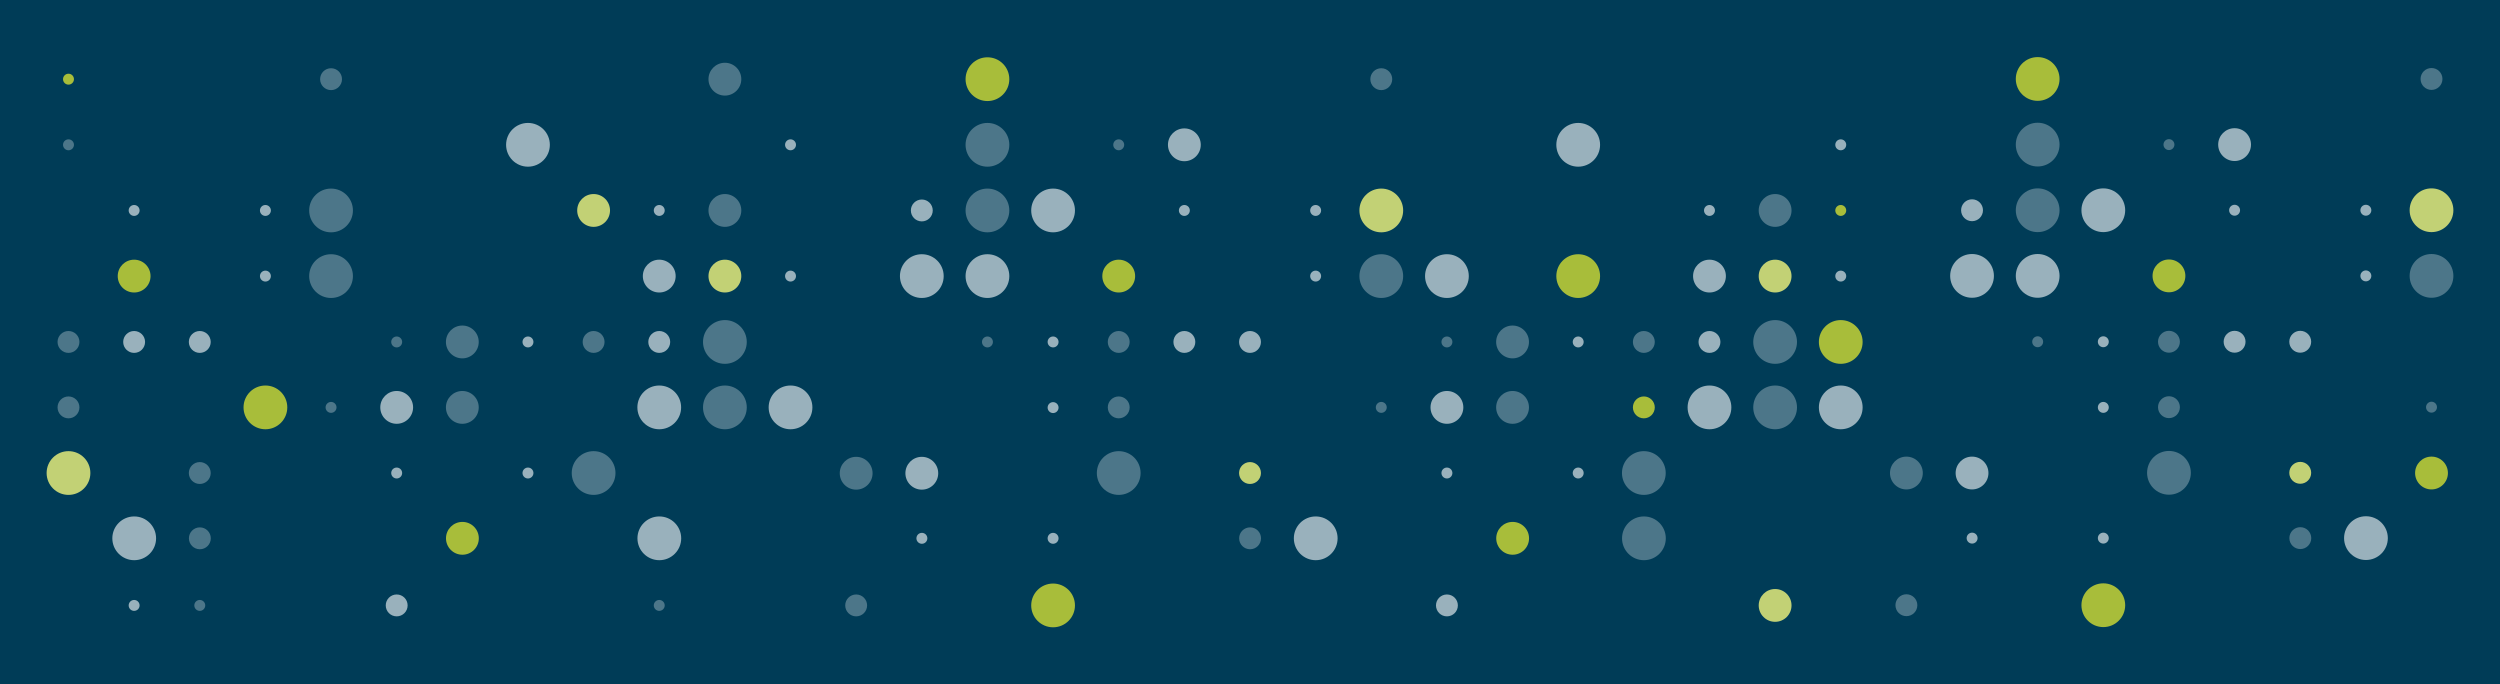 <?xml version="1.0" encoding="UTF-8"?>
<svg preserveAspectRatio="xMidYMid slice" width="800px" height="219px" xmlns="http://www.w3.org/2000/svg" viewBox="0 0 2659.67 727.3">
  <g id="Layer_2" data-name="Layer 2">
    <g id="Sizing">
      <rect width="2659.67" height="727.3" style="fill:#003c57 "></rect>
    </g>
    <g id="Visual_Identity" data-name="Visual Identity">
      <circle cx="911.38" cy="572.08" r="5.81" style="fill:#003c57"></circle>
      <circle cx="981.14" cy="572.08" r="5.81" style="fill:#99b1bc"></circle>
      <circle cx="213.82" cy="572.08" r="11.63" style="fill:#4c7689"></circle>
      <circle cx="144.06" cy="572.08" r="23.25" style="fill:#99b1bc"></circle>
      <circle cx="423.09" cy="572.08" r="17.44" style="fill:#003c57"></circle>
      <circle cx="492.84" cy="572.08" r="17.44" style="fill:#a8bd3a"></circle>
      <circle cx="702.11" cy="572.08" r="23.25" style="fill:#99b1bc"></circle>
      <circle cx="74.22" cy="84.14" r="5.81" style="fill:#a8bd3a"></circle>
      <circle cx="353.25" cy="84.14" r="11.63" style="fill:#4c7689"></circle>
      <circle cx="74.22" cy="363.4" r="11.63" style="fill:#4c7689"></circle>
      <circle cx="143.98" cy="363.4" r="11.63" style="fill:#99b1bc"></circle>
      <circle cx="213.74" cy="363.4" r="11.63" style="fill:#99b1bc"></circle>
      <circle cx="353.25" cy="363.4" r="5.81" style="fill:#003c57"></circle>
      <circle cx="423" cy="363.4" r="5.81" style="fill:#4c7689"></circle>
      <circle cx="562.52" cy="363.4" r="5.81" style="fill:#99b1bc"></circle>
      <circle cx="632.27" cy="363.4" r="11.63" style="fill:#4c7689"></circle>
      <circle cx="702.03" cy="363.4" r="11.63" style="fill:#99b1bc"></circle>
      <circle cx="74.22" cy="153.89" r="5.81" style="fill:#4c7689"></circle>
      <circle cx="283.49" cy="153.89" r="5.81" style="fill:#003c57"></circle>
      <circle cx="353.25" cy="153.89" r="11.63" style="fill:#003c57"></circle>
      <circle cx="632.27" cy="153.89" r="5.81" style="fill:#003c57"></circle>
      <circle cx="841.54" cy="153.89" r="5.81" style="fill:#99b1bc"></circle>
      <circle cx="143.98" cy="223.65" r="5.81" style="fill:#99b1bc"></circle>
      <circle cx="283.49" cy="223.65" r="5.81" style="fill:#99b1bc"></circle>
      <circle cx="702.03" cy="223.65" r="5.81" style="fill:#99b1bc"></circle>
      <circle cx="841.54" cy="223.65" r="5.81" style="fill:#003c57"></circle>
      <circle cx="1957.64" cy="153.89" r="5.81" style="fill:#99b1bc"></circle>
      <circle cx="1957.64" cy="223.65" r="5.81" style="fill:#a8bd3a"></circle>
      <circle cx="981.06" cy="223.65" r="11.63" style="fill:#99b1bc"></circle>
      <circle cx="283.49" cy="293.41" r="5.81" style="fill:#99b1bc"></circle>
      <circle cx="911.3" cy="363.4" r="5.81" style="fill:#003c57"></circle>
      <circle cx="1050.81" cy="363.4" r="5.81" style="fill:#4c7689"></circle>
      <circle cx="1120.57" cy="363.4" r="5.81" style="fill:#99b1bc"></circle>
      <circle cx="981.06" cy="433.16" r="5.81" style="fill:#003c57"></circle>
      <circle cx="1050.81" cy="433.16" r="5.81" style="fill:#003c57"></circle>
      <circle cx="1120.57" cy="433.16" r="5.81" style="fill:#99b1bc"></circle>
      <circle cx="1120.57" cy="572.08" r="5.81" style="fill:#99b1bc"></circle>
      <circle cx="1120.57" cy="502.69" r="5.81" style="fill:#003c57"></circle>
      <circle cx="492.76" cy="293.41" r="11.63" style="fill:#003c57"></circle>
      <circle cx="841.54" cy="293.41" r="5.81" style="fill:#99b1bc"></circle>
      <circle cx="74.22" cy="432.94" r="11.63" style="fill:#4c7689"></circle>
      <circle cx="213.74" cy="432.94" r="11.63" style="fill:#003c57"></circle>
      <circle cx="353.25" cy="432.94" r="5.81" style="fill:#4c7689"></circle>
      <circle cx="562.52" cy="432.94" r="5.81" style="fill:#003c57"></circle>
      <circle cx="632.27" cy="432.94" r="11.63" style="fill:#003c57"></circle>
      <circle cx="143.98" cy="502.69" r="11.63" style="fill:#003c57"></circle>
      <circle cx="213.74" cy="502.69" r="11.63" style="fill:#4c7689"></circle>
      <circle cx="423" cy="502.69" r="5.81" style="fill:#99b1bc"></circle>
      <circle cx="562.52" cy="502.69" r="5.81" style="fill:#99b1bc"></circle>
      <circle cx="702.03" cy="502.69" r="11.63" style="fill:#003c57"></circle>
      <circle cx="771.79" cy="84.14" r="17.44" style="fill:#4c7689"></circle>
      <circle cx="1050.81" cy="84.14" r="23.25" style="fill:#a8bd3a"></circle>
      <circle cx="283.49" cy="363.4" r="23.25" style="fill:#003c57"></circle>
      <circle cx="492.76" cy="363.4" r="17.44" style="fill:#4c7689"></circle>
      <circle cx="771.79" cy="363.4" r="23.25" style="fill:#4c7689"></circle>
      <circle cx="841.54" cy="363.4" r="23.25" style="fill:#003c57"></circle>
      <circle cx="562.52" cy="153.89" r="23.25" style="fill:#99b1bc"></circle>
      <circle cx="771.79" cy="153.89" r="17.44" style="fill:#003c57"></circle>
      <circle cx="1050.81" cy="153.89" r="23.25" style="fill:#4c7689"></circle>
      <circle cx="74.22" cy="223.65" r="17.44" style="fill:#003c57"></circle>
      <circle cx="353.25" cy="223.65" r="23.25" style="fill:#4c7689"></circle>
      <circle cx="562.52" cy="223.65" r="23.25" style="fill:#003c57"></circle>
      <circle cx="632.27" cy="223.65" r="17.44" style="fill:#c2d175"></circle>
      <circle cx="771.79" cy="223.65" r="17.44" style="fill:#4c7689"></circle>
      <circle cx="1050.81" cy="223.65" r="23.25" style="fill:#4c7689"></circle>
      <circle cx="1120.57" cy="223.65" r="23.25" style="fill:#99b1bc"></circle>
      <circle cx="74.22" cy="293.41" r="17.44" style="fill:#003c57"></circle>
      <circle cx="143.98" cy="293.41" r="17.44" style="fill:#a8bd3a"></circle>
      <circle cx="981.06" cy="363.4" r="17.44" style="fill:#003c57"></circle>
      <circle cx="911.3" cy="433.16" r="17.44" style="fill:#003c57"></circle>
      <circle cx="911.3" cy="502.92" r="17.44" style="fill:#4c7689"></circle>
      <circle cx="981.06" cy="502.92" r="17.44" style="fill:#99b1bc"></circle>
      <circle cx="353.25" cy="293.41" r="23.25" style="fill:#4c7689"></circle>
      <circle cx="562.52" cy="293.41" r="23.25" style="fill:#003c57"></circle>
      <circle cx="632.27" cy="293.41" r="17.44" style="fill:#003c57"></circle>
      <circle cx="702.03" cy="293.41" r="17.44" style="fill:#99b1bc"></circle>
      <circle cx="771.79" cy="293.41" r="17.44" style="fill:#c2d175"></circle>
      <circle cx="981.06" cy="293.41" r="23.25" style="fill:#99b1bc"></circle>
      <circle cx="1050.81" cy="293.41" r="23.25" style="fill:#99b1bc"></circle>
      <circle cx="1120.57" cy="293.41" r="23.25" style="fill:#003c57"></circle>
      <circle cx="1120.57" cy="643.39" r="23.25" style="fill:#a8bd3a"></circle>
      <circle cx="143.98" cy="432.94" r="23.25" style="fill:#003c57"></circle>
      <circle cx="283.49" cy="432.94" r="23.25" style="fill:#a8bd3a"></circle>
      <circle cx="423" cy="432.94" r="17.44" style="fill:#99b1bc"></circle>
      <circle cx="492.76" cy="432.94" r="17.44" style="fill:#4c7689"></circle>
      <circle cx="702.03" cy="432.94" r="23.25" style="fill:#99b1bc"></circle>
      <circle cx="771.79" cy="432.94" r="23.25" style="fill:#4c7689"></circle>
      <circle cx="841.54" cy="432.94" r="23.25" style="fill:#99b1bc"></circle>
      <circle cx="74.22" cy="502.69" r="23.25" style="fill:#c2d175"></circle>
      <circle cx="283.49" cy="502.69" r="23.25" style="fill:#003c57"></circle>
      <circle cx="353.25" cy="502.69" r="17.44" style="fill:#003c57"></circle>
      <circle cx="2585.45" cy="502.69" r="17.44" style="fill:#a8bd3a"></circle>
      <circle cx="492.76" cy="502.69" r="17.44" style="fill:#003c57"></circle>
      <circle cx="632.27" cy="502.69" r="23.25" style="fill:#4c7689"></circle>
      <circle cx="841.54" cy="502.69" r="23.25" style="fill:#003c57"></circle>
      <circle cx="143.98" cy="643.39" r="5.81" style="fill:#99b1bc"></circle>
      <circle cx="213.74" cy="643.39" r="5.81" style="fill:#4c7689"></circle>
      <circle cx="423" cy="643.39" r="11.63" style="fill:#99b1bc"></circle>
      <circle cx="702.03" cy="643.39" r="5.81" style="fill:#4c7689"></circle>
      <circle cx="911.3" cy="643.39" r="11.63" style="fill:#4c7689"></circle>
      <circle cx="1329.92" cy="572.08" r="11.63" style="fill:#4c7689"></circle>
      <circle cx="1190.41" cy="572.08" r="23.25" style="fill:#003c57"></circle>
      <circle cx="1399.68" cy="572.08" r="23.25" style="fill:#99b1bc"></circle>
      <circle cx="1539.19" cy="572.08" r="17.44" style="fill:#003c57"></circle>
      <circle cx="1608.95" cy="572.08" r="17.44" style="fill:#a8bd3a"></circle>
      <circle cx="1748.46" cy="572.08" r="23.25" style="fill:#4c7689"></circle>
      <circle cx="1190.32" cy="84.14" r="5.81" style="fill:#003c57"></circle>
      <circle cx="1469.35" cy="84.14" r="11.63" style="fill:#4c7689"></circle>
      <circle cx="1190.32" cy="363.4" r="11.63" style="fill:#4c7689"></circle>
      <circle cx="1260.08" cy="363.4" r="11.63" style="fill:#99b1bc"></circle>
      <circle cx="1329.84" cy="363.4" r="11.63" style="fill:#99b1bc"></circle>
      <circle cx="1469.35" cy="363.4" r="5.81" style="fill:#003c57"></circle>
      <circle cx="1539.11" cy="363.4" r="5.81" style="fill:#4c7689"></circle>
      <circle cx="1678.62" cy="363.4" r="5.81" style="fill:#99b1bc"></circle>
      <circle cx="1748.38" cy="363.4" r="11.63" style="fill:#4c7689"></circle>
      <circle cx="1818.13" cy="363.4" r="11.63" style="fill:#99b1bc"></circle>
      <circle cx="1190.32" cy="153.89" r="5.81" style="fill:#4c7689"></circle>
      <circle cx="1399.59" cy="153.89" r="5.81" style="fill:#003c57"></circle>
      <circle cx="1469.35" cy="153.89" r="11.63" style="fill:#003c57"></circle>
      <circle cx="1260.08" cy="223.65" r="5.81" style="fill:#99b1bc"></circle>
      <circle cx="1399.59" cy="223.65" r="5.81" style="fill:#99b1bc"></circle>
      <circle cx="1608.86" cy="223.65" r="11.63" style="fill:#003c57"></circle>
      <circle cx="1818.13" cy="223.65" r="5.81" style="fill:#99b1bc"></circle>
      <circle cx="1329.84" cy="293.41" r="5.81" style="fill:#003c57"></circle>
      <circle cx="1399.59" cy="293.41" r="5.81" style="fill:#99b1bc"></circle>
      <circle cx="1608.86" cy="293.41" r="11.63" style="fill:#003c57"></circle>
      <circle cx="1957.64" cy="293.41" r="5.81" style="fill:#99b1bc"></circle>
      <circle cx="1190.32" cy="432.94" r="11.63" style="fill:#4c7689"></circle>
      <circle cx="1329.84" cy="432.94" r="11.63" style="fill:#003c57"></circle>
      <circle cx="1469.35" cy="432.94" r="5.81" style="fill:#4c7689"></circle>
      <circle cx="1678.62" cy="432.94" r="5.81" style="fill:#003c57"></circle>
      <circle cx="1748.38" cy="432.94" r="11.63" style="fill:#a8bd3a"></circle>
      <circle cx="1260.08" cy="502.69" r="11.63" style="fill:#003c57"></circle>
      <circle cx="1329.84" cy="502.69" r="11.63" style="fill:#c2d175"></circle>
      <circle cx="1539.11" cy="502.69" r="5.81" style="fill:#99b1bc"></circle>
      <circle cx="1678.62" cy="502.69" r="5.81" style="fill:#99b1bc"></circle>
      <circle cx="1678.62" cy="84.14" r="23.25" style="fill:#003c57"></circle>
      <circle cx="1399.59" cy="363.4" r="23.25" style="fill:#003c57"></circle>
      <circle cx="1608.86" cy="363.4" r="17.44" style="fill:#4c7689"></circle>
      <circle cx="1887.89" cy="363.4" r="23.25" style="fill:#4c7689"></circle>
      <circle cx="1957.64" cy="363.4" r="23.25" style="fill:#a8bd3a"></circle>
      <circle cx="1260.08" cy="153.89" r="17.44" style="fill:#99b1bc"></circle>
      <circle cx="1678.62" cy="153.89" r="23.25" style="fill:#99b1bc"></circle>
      <circle cx="1818.13" cy="153.89" r="17.44" style="fill:#003c57"></circle>
      <circle cx="1190.32" cy="223.65" r="17.44" style="fill:#003c57"></circle>
      <circle cx="1469.35" cy="223.65" r="23.25" style="fill:#c2d175"></circle>
      <circle cx="1678.62" cy="223.65" r="23.25" style="fill:#003c57"></circle>
      <circle cx="1887.89" cy="223.65" r="17.44" style="fill:#4c7689"></circle>
      <circle cx="1887.89" cy="643.39" r="17.44" style="fill:#c2d175"></circle>
      <circle cx="1190.32" cy="293.41" r="17.44" style="fill:#a8bd3a"></circle>
      <circle cx="1260.08" cy="293.41" r="17.44" style="fill:#003c57"></circle>
      <circle cx="1469.35" cy="293.41" r="23.25" style="fill:#4c7689"></circle>
      <circle cx="1539.11" cy="293.41" r="23.25" style="fill:#99b1bc"></circle>
      <circle cx="1678.62" cy="293.41" r="23.25" style="fill:#a8bd3a"></circle>
      <circle cx="1818.13" cy="293.41" r="17.44" style="fill:#99b1bc"></circle>
      <circle cx="1887.89" cy="293.41" r="17.44" style="fill:#c2d175"></circle>
      <circle cx="1260.08" cy="432.94" r="23.25" style="fill:#003c57"></circle>
      <circle cx="1399.59" cy="432.94" r="23.25" style="fill:#003c57"></circle>
      <circle cx="1539.11" cy="432.94" r="17.44" style="fill:#99b1bc"></circle>
      <circle cx="1608.86" cy="432.94" r="17.44" style="fill:#4c7689"></circle>
      <circle cx="1818.13" cy="432.94" r="23.25" style="fill:#99b1bc"></circle>
      <circle cx="1887.89" cy="432.94" r="23.25" style="fill:#4c7689"></circle>
      <circle cx="1957.64" cy="432.94" r="23.25" style="fill:#99b1bc"></circle>
      <circle cx="1190.32" cy="502.69" r="23.25" style="fill:#4c7689"></circle>
      <circle cx="1399.59" cy="502.69" r="23.25" style="fill:#003c57"></circle>
      <circle cx="1608.86" cy="502.69" r="17.44" style="fill:#003c57"></circle>
      <circle cx="1748.38" cy="502.69" r="23.25" style="fill:#4c7689"></circle>
      <circle cx="1887.89" cy="502.69" r="23.25" style="fill:#003c57"></circle>
      <circle cx="1887.89" cy="572.08" r="23.25" style="fill:#003c57"></circle>
      <circle cx="1957.64" cy="502.69" r="23.25" style="fill:#003c57"></circle>
      <circle cx="1539.11" cy="643.39" r="11.63" style="fill:#99b1bc"></circle>
      <circle cx="1748.38" cy="643.39" r="5.81" style="fill:#003c57"></circle>
      <circle cx="2027.48" cy="571.87" r="5.81" style="fill:#003c57"></circle>
      <circle cx="2097.24" cy="571.87" r="5.81" style="fill:#99b1bc"></circle>
      <circle cx="2097.16" cy="223.43" r="11.63" style="fill:#99b1bc"></circle>
      <circle cx="2027.4" cy="363.19" r="5.81" style="fill:#003c57"></circle>
      <circle cx="2166.91" cy="363.19" r="5.81" style="fill:#4c7689"></circle>
      <circle cx="2236.67" cy="363.19" r="5.81" style="fill:#99b1bc"></circle>
      <circle cx="2097.16" cy="432.94" r="5.81" style="fill:#003c57"></circle>
      <circle cx="2166.91" cy="432.94" r="5.81" style="fill:#003c57"></circle>
      <circle cx="2236.67" cy="432.94" r="5.81" style="fill:#99b1bc"></circle>
      <circle cx="2236.67" cy="571.87" r="5.81" style="fill:#99b1bc"></circle>
      <circle cx="2236.67" cy="502.48" r="5.81" style="fill:#003c57"></circle>
      <circle cx="2166.91" cy="83.92" r="23.25" style="fill:#a8bd3a"></circle>
      <circle cx="2166.91" cy="153.68" r="23.25" style="fill:#4c7689"></circle>
      <circle cx="2166.91" cy="223.43" r="23.25" style="fill:#4c7689"></circle>
      <circle cx="2236.67" cy="223.43" r="23.25" style="fill:#99b1bc"></circle>
      <circle cx="2097.16" cy="363.19" r="17.44" style="fill:#003c57"></circle>
      <circle cx="2027.4" cy="432.94" r="17.44" style="fill:#003c57"></circle>
      <circle cx="2027.4" cy="502.7" r="17.44" style="fill:#4c7689"></circle>
      <circle cx="2097.16" cy="502.7" r="17.44" style="fill:#99b1bc"></circle>
      <circle cx="2097.16" cy="293.19" r="23.25" style="fill:#99b1bc"></circle>
      <circle cx="2166.91" cy="293.19" r="23.25" style="fill:#99b1bc"></circle>
      <circle cx="2236.67" cy="293.19" r="23.25" style="fill:#003c57"></circle>
      <circle cx="2236.67" cy="643.17" r="23.25" style="fill:#a8bd3a"></circle>
      <circle cx="2027.4" cy="643.17" r="11.63" style="fill:#4c7689"></circle>
      <circle cx="2446.02" cy="571.87" r="11.63" style="fill:#4c7689"></circle>
      <circle cx="2306.51" cy="571.87" r="23.25" style="fill:#003c57"></circle>
      <circle cx="2515.78" cy="571.87" r="23.25" style="fill:#99b1bc"></circle>
      <circle cx="2306.43" cy="83.92" r="5.81" style="fill:#003c57"></circle>
      <circle cx="2585.45" cy="83.92" r="11.63" style="fill:#4c7689"></circle>
      <circle cx="2306.43" cy="363.19" r="11.63" style="fill:#4c7689"></circle>
      <circle cx="2376.18" cy="363.19" r="11.63" style="fill:#99b1bc"></circle>
      <circle cx="2445.94" cy="363.19" r="11.63" style="fill:#99b1bc"></circle>
      <circle cx="2585.45" cy="363.19" r="5.81" style="fill:#003c57"></circle>
      <circle cx="2306.43" cy="153.68" r="5.81" style="fill:#4c7689"></circle>
      <circle cx="2515.69" cy="153.68" r="5.81" style="fill:#003c57"></circle>
      <circle cx="2585.45" cy="153.68" r="11.63" style="fill:#003c57"></circle>
      <circle cx="2376.18" cy="223.43" r="5.81" style="fill:#99b1bc"></circle>
      <circle cx="2515.69" cy="223.43" r="5.81" style="fill:#99b1bc"></circle>
      <circle cx="2445.94" cy="293.19" r="5.81" style="fill:#003c57"></circle>
      <circle cx="2515.69" cy="293.19" r="5.81" style="fill:#99b1bc"></circle>
      <circle cx="2306.43" cy="432.72" r="11.63" style="fill:#4c7689"></circle>
      <circle cx="2445.94" cy="432.72" r="11.63" style="fill:#003c57"></circle>
      <circle cx="2585.45" cy="432.72" r="5.81" style="fill:#4c7689"></circle>
      <circle cx="2376.18" cy="502.48" r="11.63" style="fill:#003c57"></circle>
      <circle cx="2445.94" cy="502.48" r="11.63" style="fill:#c2d175"></circle>
      <circle cx="2515.69" cy="363.19" r="23.25" style="fill:#003c57"></circle>
      <circle cx="2376.18" cy="153.68" r="17.44" style="fill:#99b1bc"></circle>
      <circle cx="2306.43" cy="223.43" r="17.44" style="fill:#003c57"></circle>
      <circle cx="2585.45" cy="223.43" r="23.25" style="fill:#c2d175"></circle>
      <circle cx="2306.43" cy="293.19" r="17.44" style="fill:#a8bd3a"></circle>
      <circle cx="2376.18" cy="293.19" r="17.44" style="fill:#003c57"></circle>
      <circle cx="2585.45" cy="293.19" r="23.25" style="fill:#4c7689"></circle>
      <circle cx="2376.18" cy="432.72" r="23.25" style="fill:#003c57"></circle>
      <circle cx="2515.69" cy="432.72" r="23.25" style="fill:#003c57"></circle>
      <circle cx="2306.43" cy="502.48" r="23.25" style="fill:#4c7689"></circle>
      <circle cx="2515.69" cy="502.48" r="23.25" style="fill:#003c57"></circle>
    </g>
  </g>
</svg>
